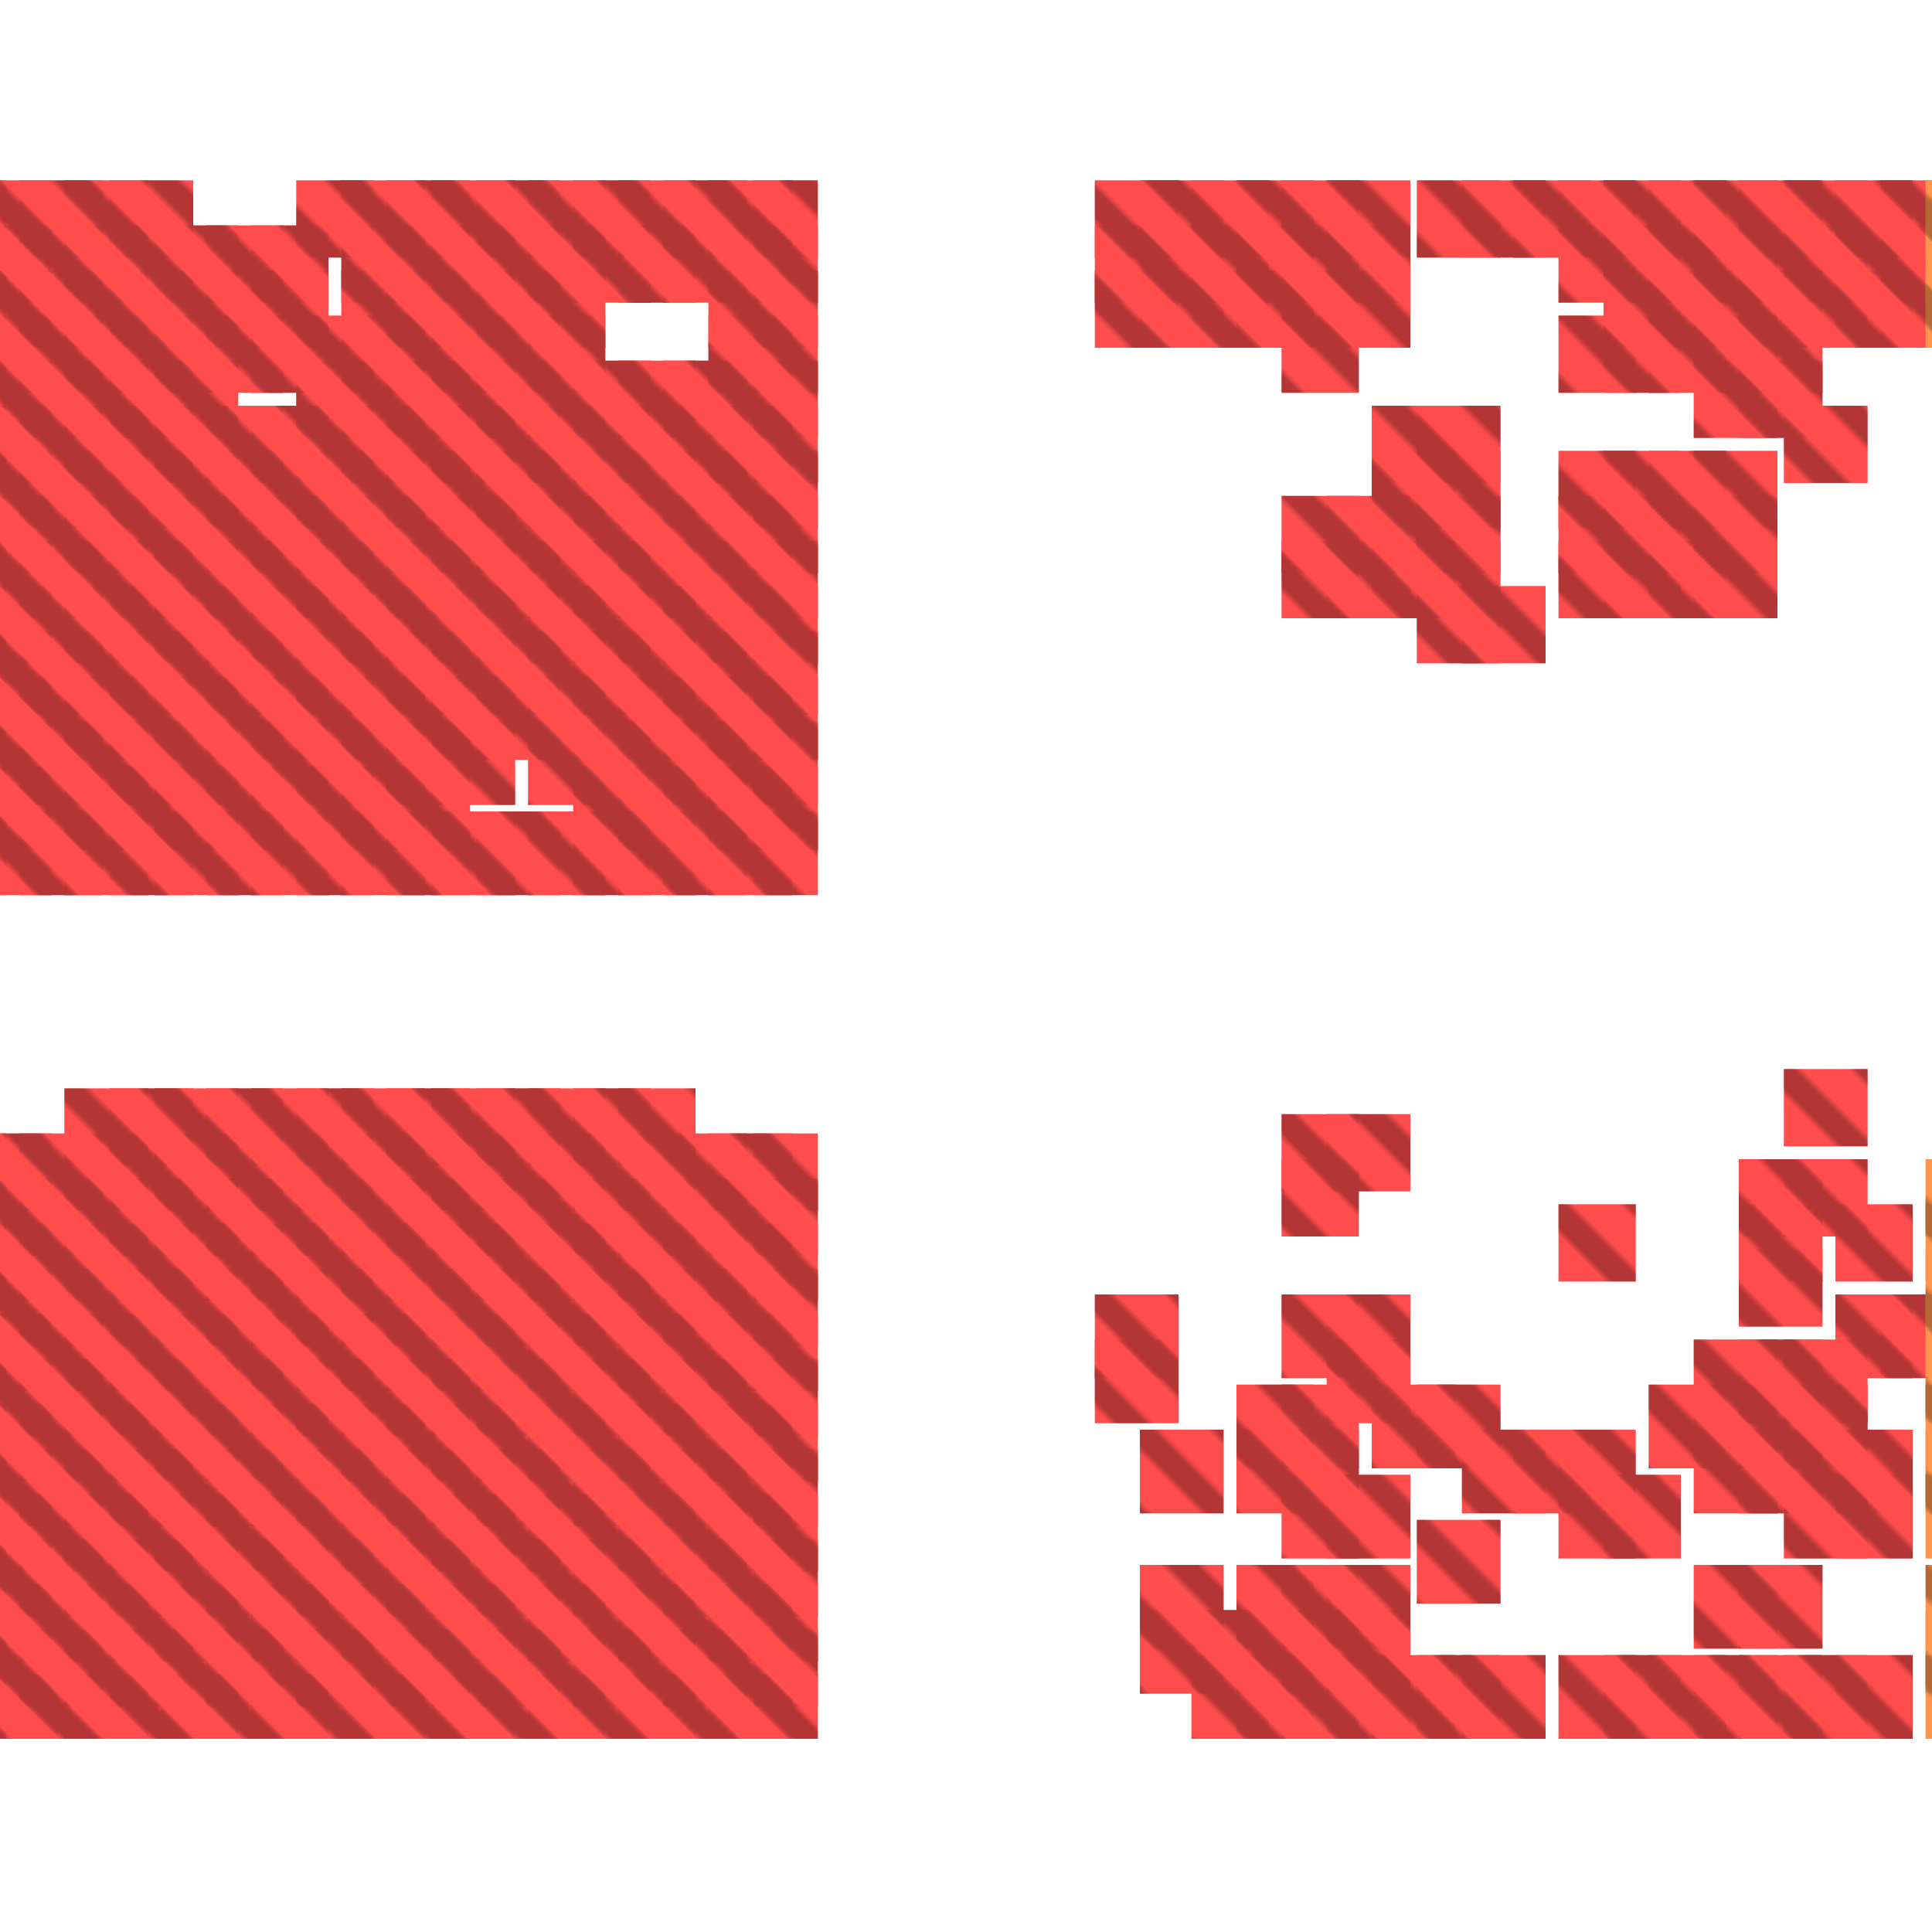 <?xml version="1.0" encoding="utf-8"?>
<svg xmlns="http://www.w3.org/2000/svg" width="300" height="300" viewBox="0 0 300 300" class="creatureMap" style="position:absolute;">
<defs>
    <filter id="blur" x="-30%" y="-30%" width="160%" height="160%">
        <feGaussianBlur stdDeviation="3" />
    </filter>
    <style>
        .spawningMap-very-common { fill: #0F0; }
        .spawningMap-common { fill: #B2FF00; }
        .spawningMap-uncommon { fill: #FF0; }
        .spawningMap-very-uncommon { fill: #FC0; }
        .spawningMap-rare { fill: #F60; }
        .spawningMap-very-rare { fill: #F00; }
        .spawning-map-point { stroke:black; stroke-width:1; }
    </style>
    <pattern id="pattern-untameable" width="10" height="10" patternTransform="rotate(135)" patternUnits="userSpaceOnUse">
        <rect width="4" height="10" fill="black"></rect>
    </pattern>
</defs>
<g filter="url(#blur)" opacity="0.7">
    <g class="spawningMap-very-rare">
        <rect x="0" y="260" width="1" height="10" />
        <rect x="0" y="126" width="1" height="13" />
        <rect x="0" y="126" width="8" height="13" />
        <rect x="67" y="183" width="13" height="12" />
        <rect x="74" y="183" width="13" height="12" />
        <rect x="82" y="183" width="12" height="12" />
        <rect x="0" y="190" width="1" height="12" />
        <rect x="0" y="190" width="8" height="12" />
        <rect x="3" y="190" width="13" height="12" />
        <rect x="24" y="190" width="13" height="12" />
        <rect x="46" y="190" width="12" height="12" />
        <rect x="60" y="190" width="13" height="12" />
        <rect x="67" y="190" width="13" height="12" />
        <rect x="74" y="190" width="13" height="12" />
        <rect x="82" y="190" width="12" height="12" />
        <rect x="89" y="190" width="12" height="12" />
        <rect x="103" y="190" width="13" height="12" />
        <rect x="110" y="190" width="13" height="12" />
        <rect x="117" y="190" width="10" height="12" />
        <rect x="0" y="197" width="1" height="12" />
        <rect x="0" y="197" width="8" height="12" />
        <rect x="3" y="197" width="13" height="12" />
        <rect x="24" y="197" width="13" height="12" />
        <rect x="32" y="197" width="12" height="12" />
        <rect x="53" y="197" width="13" height="12" />
        <rect x="60" y="197" width="13" height="12" />
        <rect x="67" y="197" width="13" height="12" />
        <rect x="74" y="197" width="13" height="12" />
        <rect x="82" y="197" width="12" height="12" />
        <rect x="103" y="197" width="13" height="12" />
        <rect x="110" y="197" width="13" height="12" />
        <rect x="117" y="197" width="10" height="12" />
        <rect x="0" y="204" width="1" height="12" />
        <rect x="0" y="204" width="8" height="12" />
        <rect x="3" y="204" width="13" height="12" />
        <rect x="39" y="204" width="12" height="12" />
        <rect x="46" y="204" width="12" height="12" />
        <rect x="53" y="204" width="13" height="12" />
        <rect x="60" y="204" width="13" height="12" />
        <rect x="67" y="204" width="13" height="12" />
        <rect x="96" y="204" width="12" height="12" />
        <rect x="103" y="204" width="13" height="12" />
        <rect x="110" y="204" width="13" height="12" />
        <rect x="117" y="204" width="10" height="12" />
        <rect x="0" y="211" width="1" height="12" />
        <rect x="0" y="211" width="8" height="12" />
        <rect x="3" y="211" width="13" height="12" />
        <rect x="263" y="56" width="13" height="12" />
        <rect x="10" y="211" width="13" height="12" />
        <rect x="39" y="211" width="12" height="12" />
        <rect x="46" y="211" width="12" height="12" />
        <rect x="53" y="211" width="13" height="12" />
        <rect x="60" y="211" width="13" height="12" />
        <rect x="67" y="211" width="13" height="12" />
        <rect x="270" y="56" width="13" height="12" />
        <rect x="82" y="211" width="12" height="12" />
        <rect x="89" y="211" width="12" height="12" />
        <rect x="96" y="211" width="12" height="12" />
        <rect x="103" y="211" width="13" height="12" />
        <rect x="110" y="211" width="13" height="12" />
        <rect x="117" y="211" width="10" height="12" />
        <rect x="0" y="218" width="1" height="12" />
        <rect x="0" y="218" width="8" height="12" />
        <rect x="3" y="218" width="13" height="12" />
        <rect x="24" y="218" width="13" height="12" />
        <rect x="32" y="218" width="12" height="12" />
        <rect x="89" y="218" width="12" height="12" />
        <rect x="96" y="218" width="12" height="12" />
        <rect x="103" y="218" width="13" height="12" />
        <rect x="110" y="218" width="13" height="12" />
        <rect x="117" y="218" width="10" height="12" />
        <rect x="0" y="225" width="1" height="12" />
        <rect x="0" y="225" width="8" height="12" />
        <rect x="53" y="225" width="13" height="12" />
        <rect x="60" y="225" width="13" height="12" />
        <rect x="103" y="225" width="13" height="12" />
        <rect x="110" y="225" width="13" height="12" />
        <rect x="117" y="225" width="10" height="12" />
        <rect x="0" y="232" width="1" height="12" />
        <rect x="3" y="232" width="13" height="12" />
        <rect x="17" y="232" width="13" height="12" />
        <rect x="46" y="232" width="12" height="12" />
        <rect x="53" y="232" width="13" height="12" />
        <rect x="60" y="232" width="13" height="12" />
        <rect x="82" y="112" width="12" height="13" />
        <rect x="103" y="112" width="13" height="13" />
        <rect x="0" y="119" width="1" height="13" />
        <rect x="89" y="232" width="12" height="12" />
        <rect x="0" y="119" width="8" height="13" />
        <rect x="103" y="232" width="13" height="12" />
        <rect x="110" y="232" width="13" height="12" />
        <rect x="117" y="232" width="10" height="12" />
        <rect x="0" y="239" width="1" height="12" />
        <rect x="0" y="239" width="8" height="12" />
        <rect x="3" y="119" width="13" height="13" />
        <rect x="24" y="119" width="13" height="13" />
        <rect x="17" y="239" width="13" height="12" />
        <rect x="24" y="239" width="13" height="12" />
        <rect x="32" y="239" width="12" height="12" />
        <rect x="46" y="119" width="12" height="13" />
        <rect x="46" y="239" width="12" height="12" />
        <rect x="53" y="239" width="13" height="12" />
        <rect x="60" y="239" width="13" height="12" />
        <rect x="67" y="239" width="13" height="12" />
        <rect x="53" y="119" width="13" height="13" />
        <rect x="60" y="119" width="13" height="13" />
        <rect x="89" y="239" width="12" height="12" />
        <rect x="103" y="239" width="13" height="12" />
        <rect x="110" y="239" width="13" height="12" />
        <rect x="117" y="239" width="10" height="12" />
        <rect x="0" y="246" width="1" height="12" />
        <rect x="0" y="246" width="8" height="12" />
        <rect x="3" y="246" width="13" height="12" />
        <rect x="17" y="246" width="13" height="12" />
        <rect x="24" y="246" width="13" height="12" />
        <rect x="32" y="246" width="12" height="12" />
        <rect x="46" y="246" width="12" height="12" />
        <rect x="53" y="246" width="13" height="12" />
        <rect x="60" y="246" width="13" height="12" />
        <rect x="67" y="246" width="13" height="12" />
        <rect x="103" y="119" width="13" height="13" />
        <rect x="53" y="126" width="13" height="13" />
        <rect x="89" y="246" width="12" height="12" />
        <rect x="60" y="126" width="13" height="13" />
        <rect x="67" y="126" width="13" height="13" />
        <rect x="110" y="246" width="13" height="12" />
        <rect x="117" y="246" width="10" height="12" />
        <rect x="0" y="253" width="1" height="12" />
        <rect x="17" y="253" width="13" height="12" />
        <rect x="24" y="253" width="13" height="12" />
        <rect x="32" y="253" width="12" height="12" />
        <rect x="213" y="63" width="13" height="12" />
        <rect x="60" y="253" width="13" height="12" />
        <rect x="67" y="253" width="13" height="12" />
        <rect x="74" y="253" width="13" height="12" />
        <rect x="82" y="253" width="12" height="12" />
        <rect x="89" y="253" width="12" height="12" />
        <rect x="96" y="253" width="12" height="12" />
        <rect x="74" y="126" width="13" height="13" />
        <rect x="220" y="63" width="13" height="12" />
        <rect x="117" y="253" width="10" height="12" />
        <rect x="103" y="260" width="13" height="10" />
        <rect x="96" y="260" width="12" height="10" />
        <rect x="89" y="260" width="12" height="10" />
        <rect x="82" y="260" width="12" height="10" />
        <rect x="75" y="260" width="12" height="10" />
        <rect x="67" y="260" width="13" height="10" />
        <rect x="60" y="260" width="13" height="10" />
        <rect x="32" y="260" width="12" height="10" />
        <rect x="25" y="260" width="12" height="10" />
        <rect x="17" y="260" width="13" height="10" />
        <rect x="10" y="260" width="13" height="10" />
        <rect x="32" y="169" width="12" height="12" />
        <rect x="39" y="169" width="12" height="12" />
        <rect x="46" y="169" width="12" height="12" />
        <rect x="53" y="169" width="13" height="12" />
        <rect x="60" y="169" width="13" height="12" />
        <rect x="67" y="169" width="13" height="12" />
        <rect x="74" y="169" width="13" height="12" />
        <rect x="82" y="169" width="12" height="12" />
        <rect x="89" y="169" width="12" height="12" />
        <rect x="96" y="169" width="12" height="12" />
        <rect x="0" y="176" width="8" height="12" />
        <rect x="3" y="176" width="13" height="12" />
        <rect x="10" y="176" width="13" height="12" />
        <rect x="17" y="176" width="13" height="12" />
        <rect x="24" y="176" width="13" height="12" />
        <rect x="32" y="176" width="12" height="12" />
        <rect x="39" y="176" width="12" height="12" />
        <rect x="46" y="176" width="12" height="12" />
        <rect x="53" y="176" width="13" height="12" />
        <rect x="60" y="176" width="13" height="12" />
        <rect x="67" y="176" width="13" height="12" />
        <rect x="74" y="176" width="13" height="12" />
        <rect x="82" y="176" width="12" height="12" />
        <rect x="89" y="176" width="12" height="12" />
        <rect x="96" y="176" width="12" height="12" />
        <rect x="103" y="176" width="13" height="12" />
        <rect x="0" y="183" width="1" height="12" />
        <rect x="0" y="183" width="8" height="12" />
        <rect x="10" y="183" width="13" height="12" />
        <rect x="17" y="183" width="13" height="12" />
        <rect x="32" y="183" width="12" height="12" />
        <rect x="53" y="183" width="13" height="12" />
        <rect x="60" y="183" width="13" height="12" />
        <rect x="89" y="183" width="12" height="12" />
        <rect x="96" y="183" width="12" height="12" />
        <rect x="103" y="183" width="13" height="12" />
        <rect x="110" y="183" width="13" height="12" />
        <rect x="117" y="183" width="10" height="12" />
        <rect x="10" y="190" width="13" height="12" />
        <rect x="17" y="190" width="13" height="12" />
        <rect x="32" y="190" width="12" height="12" />
        <rect x="39" y="190" width="12" height="12" />
        <rect x="53" y="190" width="13" height="12" />
        <rect x="96" y="190" width="12" height="12" />
        <rect x="10" y="197" width="13" height="12" />
        <rect x="17" y="197" width="13" height="12" />
        <rect x="39" y="197" width="12" height="12" />
        <rect x="46" y="197" width="12" height="12" />
        <rect x="89" y="197" width="12" height="12" />
        <rect x="96" y="197" width="12" height="12" />
        <rect x="10" y="204" width="13" height="12" />
        <rect x="17" y="204" width="13" height="12" />
        <rect x="24" y="204" width="13" height="12" />
        <rect x="32" y="204" width="12" height="12" />
        <rect x="74" y="204" width="13" height="12" />
        <rect x="82" y="204" width="12" height="12" />
        <rect x="89" y="204" width="12" height="12" />
        <rect x="277" y="63" width="13" height="12" />
        <rect x="17" y="211" width="13" height="12" />
        <rect x="24" y="211" width="13" height="12" />
        <rect x="32" y="211" width="12" height="12" />
        <rect x="74" y="211" width="13" height="12" />
        <rect x="10" y="218" width="13" height="12" />
        <rect x="17" y="218" width="13" height="12" />
        <rect x="39" y="218" width="12" height="12" />
        <rect x="46" y="218" width="12" height="12" />
        <rect x="53" y="218" width="13" height="12" />
        <rect x="60" y="218" width="13" height="12" />
        <rect x="67" y="218" width="13" height="12" />
        <rect x="74" y="218" width="13" height="12" />
        <rect x="82" y="218" width="12" height="12" />
        <rect x="3" y="225" width="13" height="12" />
        <rect x="10" y="225" width="13" height="12" />
        <rect x="17" y="225" width="13" height="12" />
        <rect x="24" y="225" width="13" height="12" />
        <rect x="32" y="225" width="12" height="12" />
        <rect x="39" y="225" width="12" height="12" />
        <rect x="46" y="225" width="12" height="12" />
        <rect x="82" y="126" width="12" height="13" />
        <rect x="67" y="225" width="13" height="12" />
        <rect x="74" y="225" width="13" height="12" />
        <rect x="82" y="225" width="12" height="12" />
        <rect x="89" y="225" width="12" height="12" />
        <rect x="96" y="225" width="12" height="12" />
        <rect x="0" y="232" width="8" height="12" />
        <rect x="10" y="232" width="13" height="12" />
        <rect x="24" y="232" width="13" height="12" />
        <rect x="32" y="232" width="12" height="12" />
        <rect x="39" y="232" width="12" height="12" />
        <rect x="67" y="232" width="13" height="12" />
        <rect x="74" y="232" width="13" height="12" />
        <rect x="82" y="232" width="12" height="12" />
        <rect x="96" y="232" width="12" height="12" />
        <rect x="3" y="239" width="13" height="12" />
        <rect x="10" y="239" width="13" height="12" />
        <rect x="39" y="239" width="12" height="12" />
        <rect x="74" y="239" width="13" height="12" />
        <rect x="82" y="239" width="12" height="12" />
        <rect x="96" y="239" width="12" height="12" />
        <rect x="10" y="246" width="13" height="12" />
        <rect x="39" y="246" width="12" height="12" />
        <rect x="74" y="246" width="13" height="12" />
        <rect x="82" y="246" width="12" height="12" />
        <rect x="96" y="246" width="12" height="12" />
        <rect x="103" y="246" width="13" height="12" />
        <rect x="0" y="253" width="8" height="12" />
        <rect x="3" y="253" width="13" height="12" />
        <rect x="10" y="253" width="13" height="12" />
        <rect x="39" y="253" width="12" height="12" />
        <rect x="46" y="253" width="12" height="12" />
        <rect x="53" y="253" width="13" height="12" />
        <rect x="103" y="253" width="13" height="12" />
        <rect x="110" y="253" width="13" height="12" />
        <rect x="117" y="260" width="10" height="10" />
        <rect x="110" y="260" width="13" height="10" />
        <rect x="53" y="260" width="13" height="10" />
        <rect x="46" y="260" width="12" height="10" />
        <rect x="39" y="260" width="12" height="10" />
        <rect x="3" y="260" width="13" height="10" />
        <rect x="0" y="260" width="9" height="10" />
        <rect x="213" y="70" width="13" height="12" />
        <rect x="220" y="70" width="13" height="12" />
        <rect x="89" y="126" width="12" height="13" />
        <rect x="242" y="70" width="12" height="12" />
        <rect x="249" y="70" width="12" height="12" />
        <rect x="256" y="70" width="12" height="12" />
        <rect x="263" y="70" width="13" height="12" />
        <rect x="96" y="126" width="12" height="13" />
        <rect x="199" y="77" width="12" height="12" />
        <rect x="206" y="77" width="13" height="12" />
        <rect x="213" y="77" width="13" height="12" />
        <rect x="220" y="77" width="13" height="12" />
        <rect x="103" y="126" width="13" height="13" />
        <rect x="242" y="77" width="12" height="12" />
        <rect x="249" y="77" width="12" height="12" />
        <rect x="256" y="77" width="12" height="12" />
        <rect x="263" y="77" width="13" height="12" />
        <rect x="110" y="126" width="13" height="13" />
        <rect x="199" y="84" width="12" height="12" />
        <rect x="206" y="84" width="13" height="12" />
        <rect x="213" y="84" width="13" height="12" />
        <rect x="220" y="84" width="13" height="12" />
        <rect x="170" y="28" width="13" height="12" />
        <rect x="242" y="84" width="12" height="12" />
        <rect x="249" y="84" width="12" height="12" />
        <rect x="256" y="84" width="12" height="12" />
        <rect x="263" y="84" width="13" height="12" />
        <rect x="177" y="28" width="13" height="12" />
        <rect x="220" y="91" width="13" height="12" />
        <rect x="227" y="91" width="13" height="12" />
        <rect x="3" y="126" width="13" height="13" />
        <rect x="185" y="28" width="12" height="12" />
        <rect x="192" y="28" width="12" height="12" />
        <rect x="199" y="28" width="12" height="12" />
        <rect x="206" y="28" width="13" height="12" />
        <rect x="117" y="126" width="10" height="13" />
        <rect x="89" y="28" width="12" height="12" />
        <rect x="103" y="35" width="13" height="12" />
        <rect x="39" y="42" width="12" height="12" />
        <rect x="74" y="42" width="13" height="12" />
        <rect x="227" y="28" width="13" height="12" />
        <rect x="39" y="49" width="12" height="12" />
        <rect x="46" y="49" width="12" height="12" />
        <rect x="53" y="49" width="13" height="12" />
        <rect x="74" y="49" width="13" height="12" />
        <rect x="235" y="28" width="12" height="12" />
        <rect x="24" y="56" width="13" height="12" />
        <rect x="89" y="56" width="12" height="12" />
        <rect x="96" y="56" width="12" height="12" />
        <rect x="242" y="28" width="12" height="12" />
        <rect x="24" y="63" width="13" height="12" />
        <rect x="82" y="63" width="12" height="12" />
        <rect x="249" y="28" width="12" height="12" />
        <rect x="24" y="70" width="13" height="12" />
        <rect x="82" y="70" width="12" height="12" />
        <rect x="10" y="126" width="13" height="13" />
        <rect x="256" y="28" width="12" height="12" />
        <rect x="24" y="77" width="13" height="12" />
        <rect x="74" y="77" width="13" height="12" />
        <rect x="82" y="77" width="12" height="12" />
        <rect x="263" y="28" width="13" height="12" />
        <rect x="270" y="28" width="13" height="12" />
        <rect x="177" y="250" width="13" height="13" />
        <rect x="185" y="250" width="12" height="13" />
        <rect x="192" y="250" width="12" height="13" />
        <rect x="199" y="250" width="12" height="13" />
        <rect x="206" y="250" width="13" height="13" />
        <rect x="277" y="28" width="13" height="12" />
        <rect x="285" y="28" width="12" height="12" />
        <rect x="177" y="243" width="13" height="13" />
        <rect x="192" y="243" width="12" height="13" />
        <rect x="199" y="243" width="12" height="13" />
        <rect x="206" y="243" width="13" height="13" />
        <rect x="24" y="84" width="13" height="12" />
        <rect x="263" y="243" width="13" height="13" />
        <rect x="270" y="243" width="13" height="13" />
        <rect x="74" y="84" width="13" height="12" />
        <rect x="220" y="236" width="13" height="13" />
        <rect x="170" y="35" width="13" height="12" />
        <rect x="82" y="84" width="12" height="12" />
        <rect x="177" y="35" width="13" height="12" />
        <rect x="199" y="229" width="12" height="13" />
        <rect x="206" y="229" width="13" height="13" />
        <rect x="24" y="91" width="13" height="12" />
        <rect x="242" y="229" width="12" height="13" />
        <rect x="185" y="35" width="12" height="12" />
        <rect x="249" y="229" width="12" height="13" />
        <rect x="277" y="229" width="13" height="13" />
        <rect x="285" y="229" width="12" height="13" />
        <rect x="177" y="222" width="13" height="13" />
        <rect x="17" y="126" width="13" height="13" />
        <rect x="192" y="35" width="12" height="12" />
        <rect x="192" y="222" width="12" height="13" />
        <rect x="199" y="222" width="12" height="13" />
        <rect x="227" y="222" width="13" height="13" />
        <rect x="235" y="222" width="12" height="13" />
        <rect x="242" y="222" width="12" height="13" />
        <rect x="199" y="35" width="12" height="12" />
        <rect x="263" y="222" width="13" height="13" />
        <rect x="270" y="222" width="13" height="13" />
        <rect x="277" y="222" width="13" height="13" />
        <rect x="285" y="222" width="12" height="13" />
        <rect x="206" y="35" width="13" height="12" />
        <rect x="192" y="215" width="12" height="13" />
        <rect x="199" y="215" width="12" height="13" />
        <rect x="213" y="215" width="13" height="13" />
        <rect x="220" y="215" width="13" height="13" />
        <rect x="256" y="215" width="12" height="13" />
        <rect x="263" y="215" width="13" height="13" />
        <rect x="270" y="215" width="13" height="13" />
        <rect x="277" y="215" width="13" height="13" />
        <rect x="170" y="208" width="13" height="13" />
        <rect x="206" y="208" width="13" height="13" />
        <rect x="74" y="91" width="13" height="12" />
        <rect x="263" y="208" width="13" height="13" />
        <rect x="270" y="208" width="13" height="13" />
        <rect x="277" y="208" width="13" height="13" />
        <rect x="170" y="201" width="13" height="13" />
        <rect x="199" y="201" width="12" height="13" />
        <rect x="206" y="201" width="13" height="13" />
        <rect x="242" y="35" width="12" height="12" />
        <rect x="285" y="201" width="12" height="13" />
        <rect x="292" y="201" width="8" height="13" />
        <rect x="249" y="35" width="12" height="12" />
        <rect x="270" y="194" width="13" height="12" />
        <rect x="256" y="35" width="12" height="12" />
        <rect x="24" y="126" width="13" height="13" />
        <rect x="263" y="35" width="13" height="12" />
        <rect x="242" y="187" width="12" height="12" />
        <rect x="270" y="187" width="13" height="12" />
        <rect x="285" y="187" width="12" height="12" />
        <rect x="270" y="35" width="13" height="12" />
        <rect x="199" y="180" width="12" height="12" />
        <rect x="277" y="35" width="13" height="12" />
        <rect x="270" y="180" width="13" height="12" />
        <rect x="277" y="180" width="13" height="12" />
        <rect x="285" y="35" width="12" height="12" />
        <rect x="199" y="173" width="12" height="12" />
        <rect x="206" y="173" width="13" height="12" />
        <rect x="292" y="35" width="8" height="12" />
        <rect x="170" y="42" width="13" height="12" />
        <rect x="277" y="166" width="13" height="12" />
        <rect x="177" y="42" width="13" height="12" />
        <rect x="185" y="42" width="12" height="12" />
        <rect x="17" y="98" width="13" height="13" />
        <rect x="32" y="98" width="12" height="13" />
        <rect x="192" y="42" width="12" height="12" />
        <rect x="185" y="257" width="12" height="13" />
        <rect x="192" y="257" width="12" height="13" />
        <rect x="199" y="257" width="12" height="13" />
        <rect x="206" y="257" width="13" height="13" />
        <rect x="213" y="257" width="13" height="13" />
        <rect x="220" y="257" width="13" height="13" />
        <rect x="227" y="257" width="13" height="13" />
        <rect x="242" y="257" width="12" height="13" />
        <rect x="249" y="257" width="12" height="13" />
        <rect x="32" y="126" width="12" height="13" />
        <rect x="199" y="42" width="12" height="12" />
        <rect x="60" y="98" width="13" height="13" />
        <rect x="263" y="257" width="13" height="13" />
        <rect x="270" y="257" width="13" height="13" />
        <rect x="277" y="257" width="13" height="13" />
        <rect x="285" y="257" width="12" height="13" />
        <rect x="0" y="28" width="1" height="12" />
        <rect x="0" y="28" width="8" height="12" />
        <rect x="3" y="28" width="13" height="12" />
        <rect x="206" y="42" width="13" height="12" />
        <rect x="10" y="28" width="13" height="12" />
        <rect x="17" y="28" width="13" height="12" />
        <rect x="46" y="28" width="12" height="12" />
        <rect x="53" y="28" width="13" height="12" />
        <rect x="60" y="28" width="13" height="12" />
        <rect x="67" y="28" width="13" height="12" />
        <rect x="74" y="28" width="13" height="12" />
        <rect x="82" y="28" width="12" height="12" />
        <rect x="96" y="28" width="12" height="12" />
        <rect x="103" y="28" width="13" height="12" />
        <rect x="110" y="28" width="13" height="12" />
        <rect x="117" y="28" width="10" height="12" />
        <rect x="0" y="35" width="1" height="12" />
        <rect x="0" y="35" width="8" height="12" />
        <rect x="3" y="35" width="13" height="12" />
        <rect x="10" y="35" width="13" height="12" />
        <rect x="17" y="35" width="13" height="12" />
        <rect x="24" y="35" width="13" height="12" />
        <rect x="32" y="35" width="12" height="12" />
        <rect x="39" y="35" width="12" height="12" />
        <rect x="53" y="35" width="13" height="12" />
        <rect x="60" y="35" width="13" height="12" />
        <rect x="67" y="35" width="13" height="12" />
        <rect x="74" y="35" width="13" height="12" />
        <rect x="82" y="35" width="12" height="12" />
        <rect x="89" y="35" width="12" height="12" />
        <rect x="96" y="35" width="12" height="12" />
        <rect x="110" y="35" width="13" height="12" />
        <rect x="117" y="35" width="10" height="12" />
        <rect x="0" y="42" width="1" height="12" />
        <rect x="0" y="42" width="8" height="12" />
        <rect x="3" y="42" width="13" height="12" />
        <rect x="10" y="42" width="13" height="12" />
        <rect x="17" y="42" width="13" height="12" />
        <rect x="24" y="42" width="13" height="12" />
        <rect x="32" y="42" width="12" height="12" />
        <rect x="53" y="42" width="13" height="12" />
        <rect x="60" y="42" width="13" height="12" />
        <rect x="67" y="42" width="13" height="12" />
        <rect x="82" y="42" width="12" height="12" />
        <rect x="292" y="28" width="8" height="12" />
        <rect x="110" y="42" width="13" height="12" />
        <rect x="117" y="42" width="10" height="12" />
        <rect x="0" y="49" width="1" height="12" />
        <rect x="0" y="49" width="8" height="12" />
        <rect x="3" y="49" width="13" height="12" />
        <rect x="10" y="49" width="13" height="12" />
        <rect x="17" y="49" width="13" height="12" />
        <rect x="24" y="49" width="13" height="12" />
        <rect x="249" y="42" width="12" height="12" />
        <rect x="32" y="49" width="12" height="12" />
        <rect x="60" y="49" width="13" height="12" />
        <rect x="67" y="49" width="13" height="12" />
        <rect x="82" y="49" width="12" height="12" />
        <rect x="256" y="42" width="12" height="12" />
        <rect x="110" y="49" width="13" height="12" />
        <rect x="117" y="49" width="10" height="12" />
        <rect x="0" y="56" width="1" height="12" />
        <rect x="0" y="56" width="8" height="12" />
        <rect x="3" y="56" width="13" height="12" />
        <rect x="10" y="56" width="13" height="12" />
        <rect x="17" y="56" width="13" height="12" />
        <rect x="263" y="42" width="13" height="12" />
        <rect x="46" y="56" width="12" height="12" />
        <rect x="53" y="56" width="13" height="12" />
        <rect x="60" y="56" width="13" height="12" />
        <rect x="67" y="56" width="13" height="12" />
        <rect x="74" y="56" width="13" height="12" />
        <rect x="82" y="56" width="12" height="12" />
        <rect x="103" y="56" width="13" height="12" />
        <rect x="39" y="126" width="12" height="13" />
        <rect x="270" y="42" width="13" height="12" />
        <rect x="110" y="56" width="13" height="12" />
        <rect x="117" y="56" width="10" height="12" />
        <rect x="0" y="63" width="1" height="12" />
        <rect x="0" y="63" width="8" height="12" />
        <rect x="3" y="63" width="13" height="12" />
        <rect x="10" y="63" width="13" height="12" />
        <rect x="17" y="63" width="13" height="12" />
        <rect x="32" y="63" width="12" height="12" />
        <rect x="39" y="63" width="12" height="12" />
        <rect x="277" y="42" width="13" height="12" />
        <rect x="46" y="63" width="12" height="12" />
        <rect x="53" y="63" width="13" height="12" />
        <rect x="60" y="63" width="13" height="12" />
        <rect x="67" y="63" width="13" height="12" />
        <rect x="74" y="63" width="13" height="12" />
        <rect x="89" y="63" width="12" height="12" />
        <rect x="96" y="63" width="12" height="12" />
        <rect x="103" y="63" width="13" height="12" />
        <rect x="110" y="63" width="13" height="12" />
        <rect x="285" y="42" width="12" height="12" />
        <rect x="117" y="63" width="10" height="12" />
        <rect x="0" y="70" width="1" height="12" />
        <rect x="0" y="70" width="8" height="12" />
        <rect x="3" y="70" width="13" height="12" />
        <rect x="10" y="70" width="13" height="12" />
        <rect x="17" y="70" width="13" height="12" />
        <rect x="32" y="70" width="12" height="12" />
        <rect x="39" y="70" width="12" height="12" />
        <rect x="46" y="70" width="12" height="12" />
        <rect x="292" y="42" width="8" height="12" />
        <rect x="53" y="70" width="13" height="12" />
        <rect x="60" y="70" width="13" height="12" />
        <rect x="67" y="70" width="13" height="12" />
        <rect x="74" y="70" width="13" height="12" />
        <rect x="89" y="70" width="12" height="12" />
        <rect x="96" y="70" width="12" height="12" />
        <rect x="103" y="70" width="13" height="12" />
        <rect x="110" y="70" width="13" height="12" />
        <rect x="117" y="70" width="10" height="12" />
        <rect x="0" y="77" width="1" height="12" />
        <rect x="0" y="77" width="8" height="12" />
        <rect x="3" y="77" width="13" height="12" />
        <rect x="10" y="77" width="13" height="12" />
        <rect x="17" y="77" width="13" height="12" />
        <rect x="32" y="77" width="12" height="12" />
        <rect x="39" y="77" width="12" height="12" />
        <rect x="46" y="77" width="12" height="12" />
        <rect x="53" y="77" width="13" height="12" />
        <rect x="60" y="77" width="13" height="12" />
        <rect x="67" y="77" width="13" height="12" />
        <rect x="89" y="77" width="12" height="12" />
        <rect x="96" y="77" width="12" height="12" />
        <rect x="103" y="77" width="13" height="12" />
        <rect x="110" y="77" width="13" height="12" />
        <rect x="117" y="77" width="10" height="12" />
        <rect x="0" y="84" width="1" height="12" />
        <rect x="0" y="84" width="8" height="12" />
        <rect x="3" y="84" width="13" height="12" />
        <rect x="10" y="84" width="13" height="12" />
        <rect x="17" y="84" width="13" height="12" />
        <rect x="32" y="84" width="12" height="12" />
        <rect x="39" y="84" width="12" height="12" />
        <rect x="46" y="84" width="12" height="12" />
        <rect x="53" y="84" width="13" height="12" />
        <rect x="60" y="84" width="13" height="12" />
        <rect x="67" y="84" width="13" height="12" />
        <rect x="89" y="84" width="12" height="12" />
        <rect x="96" y="84" width="12" height="12" />
        <rect x="103" y="84" width="13" height="12" />
        <rect x="110" y="84" width="13" height="12" />
        <rect x="117" y="84" width="10" height="12" />
        <rect x="0" y="91" width="1" height="12" />
        <rect x="0" y="91" width="8" height="12" />
        <rect x="3" y="91" width="13" height="12" />
        <rect x="10" y="91" width="13" height="12" />
        <rect x="17" y="91" width="13" height="12" />
        <rect x="32" y="91" width="12" height="12" />
        <rect x="39" y="91" width="12" height="12" />
        <rect x="46" y="91" width="12" height="12" />
        <rect x="53" y="91" width="13" height="12" />
        <rect x="60" y="91" width="13" height="12" />
        <rect x="67" y="91" width="13" height="12" />
        <rect x="199" y="49" width="12" height="12" />
        <rect x="82" y="91" width="12" height="12" />
        <rect x="89" y="91" width="12" height="12" />
        <rect x="96" y="91" width="12" height="12" />
        <rect x="103" y="91" width="13" height="12" />
        <rect x="110" y="91" width="13" height="12" />
        <rect x="117" y="91" width="10" height="12" />
        <rect x="0" y="98" width="1" height="13" />
        <rect x="0" y="98" width="8" height="13" />
        <rect x="3" y="98" width="13" height="13" />
        <rect x="46" y="126" width="12" height="13" />
        <rect x="10" y="98" width="13" height="13" />
        <rect x="24" y="98" width="13" height="13" />
        <rect x="39" y="98" width="12" height="13" />
        <rect x="46" y="98" width="12" height="13" />
        <rect x="53" y="98" width="13" height="13" />
        <rect x="67" y="98" width="13" height="13" />
        <rect x="82" y="98" width="12" height="13" />
        <rect x="89" y="98" width="12" height="13" />
        <rect x="96" y="98" width="12" height="13" />
        <rect x="103" y="98" width="13" height="13" />
        <rect x="110" y="98" width="13" height="13" />
        <rect x="117" y="98" width="10" height="13" />
        <rect x="0" y="105" width="1" height="13" />
        <rect x="0" y="105" width="8" height="13" />
        <rect x="3" y="105" width="13" height="13" />
        <rect x="10" y="105" width="13" height="13" />
        <rect x="17" y="105" width="13" height="13" />
        <rect x="82" y="105" width="12" height="13" />
        <rect x="89" y="105" width="12" height="13" />
        <rect x="96" y="105" width="12" height="13" />
        <rect x="103" y="105" width="13" height="13" />
        <rect x="110" y="105" width="13" height="13" />
        <rect x="117" y="105" width="10" height="13" />
        <rect x="60" y="112" width="13" height="13" />
        <rect x="89" y="112" width="12" height="13" />
        <rect x="242" y="49" width="12" height="12" />
        <rect x="96" y="112" width="12" height="13" />
        <rect x="110" y="112" width="13" height="13" />
        <rect x="117" y="112" width="10" height="13" />
        <rect x="10" y="119" width="13" height="13" />
        <rect x="17" y="119" width="13" height="13" />
        <rect x="249" y="49" width="12" height="12" />
        <rect x="32" y="119" width="12" height="13" />
        <rect x="39" y="119" width="12" height="13" />
        <rect x="89" y="119" width="12" height="13" />
        <rect x="96" y="119" width="12" height="13" />
        <rect x="256" y="49" width="12" height="12" />
        <rect x="110" y="119" width="13" height="13" />
        <rect x="117" y="119" width="10" height="13" />
        <rect x="74" y="98" width="13" height="13" />
        <rect x="256" y="257" width="12" height="13" />
        <rect x="220" y="28" width="13" height="12" />
        <rect x="24" y="105" width="13" height="13" />
        <rect x="32" y="105" width="12" height="13" />
        <rect x="39" y="105" width="12" height="13" />
        <rect x="263" y="49" width="13" height="12" />
        <rect x="46" y="105" width="12" height="13" />
        <rect x="53" y="105" width="13" height="13" />
        <rect x="60" y="105" width="13" height="13" />
        <rect x="67" y="105" width="13" height="13" />
        <rect x="74" y="105" width="13" height="13" />
        <rect x="0" y="112" width="1" height="13" />
        <rect x="0" y="112" width="8" height="13" />
        <rect x="3" y="112" width="13" height="13" />
        <rect x="10" y="112" width="13" height="13" />
        <rect x="17" y="112" width="13" height="13" />
        <rect x="270" y="49" width="13" height="12" />
        <rect x="24" y="112" width="13" height="13" />
        <rect x="32" y="112" width="12" height="13" />
        <rect x="39" y="112" width="12" height="13" />
        <rect x="46" y="112" width="12" height="13" />
        <rect x="53" y="112" width="13" height="13" />
        <rect x="67" y="112" width="13" height="13" />
        <rect x="10" y="169" width="13" height="12" />
        <rect x="17" y="169" width="13" height="12" />
        <rect x="24" y="169" width="13" height="12" />
        <rect x="0" y="176" width="1" height="12" />
        <rect x="110" y="176" width="13" height="12" />
        <rect x="117" y="176" width="10" height="12" />
        <rect x="3" y="183" width="13" height="12" />
        <rect x="24" y="183" width="13" height="12" />
        <rect x="39" y="183" width="12" height="12" />
        <rect x="46" y="183" width="12" height="12" />
    </g>
    <g class="spawningMap-rare">
        <rect x="299" y="250" width="1" height="13" />
        <rect x="299" y="243" width="1" height="13" />
        <rect x="299" y="28" width="1" height="12" />
        <rect x="299" y="229" width="1" height="13" />
        <rect x="299" y="222" width="1" height="13" />
        <rect x="299" y="215" width="1" height="13" />
        <rect x="299" y="208" width="1" height="13" />
        <rect x="299" y="201" width="1" height="13" />
        <rect x="299" y="194" width="1" height="12" />
        <rect x="299" y="187" width="1" height="12" />
        <rect x="299" y="180" width="1" height="12" />
        <rect x="299" y="35" width="1" height="12" />
        <rect x="299" y="257" width="1" height="13" />
        <rect x="299" y="42" width="1" height="12" />
    </g></g>
<g fill="url(#pattern-untameable)" opacity="0.3">
        <rect x="0" y="260" width="1" height="10" />
        <rect x="0" y="126" width="1" height="13" />
        <rect x="0" y="126" width="8" height="13" />
        <rect x="67" y="183" width="13" height="12" />
        <rect x="74" y="183" width="13" height="12" />
        <rect x="82" y="183" width="12" height="12" />
        <rect x="0" y="190" width="1" height="12" />
        <rect x="0" y="190" width="8" height="12" />
        <rect x="3" y="190" width="13" height="12" />
        <rect x="24" y="190" width="13" height="12" />
        <rect x="46" y="190" width="12" height="12" />
        <rect x="60" y="190" width="13" height="12" />
        <rect x="67" y="190" width="13" height="12" />
        <rect x="74" y="190" width="13" height="12" />
        <rect x="82" y="190" width="12" height="12" />
        <rect x="89" y="190" width="12" height="12" />
        <rect x="103" y="190" width="13" height="12" />
        <rect x="110" y="190" width="13" height="12" />
        <rect x="117" y="190" width="10" height="12" />
        <rect x="0" y="197" width="1" height="12" />
        <rect x="0" y="197" width="8" height="12" />
        <rect x="3" y="197" width="13" height="12" />
        <rect x="24" y="197" width="13" height="12" />
        <rect x="32" y="197" width="12" height="12" />
        <rect x="53" y="197" width="13" height="12" />
        <rect x="60" y="197" width="13" height="12" />
        <rect x="67" y="197" width="13" height="12" />
        <rect x="74" y="197" width="13" height="12" />
        <rect x="82" y="197" width="12" height="12" />
        <rect x="103" y="197" width="13" height="12" />
        <rect x="110" y="197" width="13" height="12" />
        <rect x="117" y="197" width="10" height="12" />
        <rect x="0" y="204" width="1" height="12" />
        <rect x="0" y="204" width="8" height="12" />
        <rect x="3" y="204" width="13" height="12" />
        <rect x="39" y="204" width="12" height="12" />
        <rect x="46" y="204" width="12" height="12" />
        <rect x="53" y="204" width="13" height="12" />
        <rect x="60" y="204" width="13" height="12" />
        <rect x="67" y="204" width="13" height="12" />
        <rect x="96" y="204" width="12" height="12" />
        <rect x="103" y="204" width="13" height="12" />
        <rect x="110" y="204" width="13" height="12" />
        <rect x="117" y="204" width="10" height="12" />
        <rect x="0" y="211" width="1" height="12" />
        <rect x="0" y="211" width="8" height="12" />
        <rect x="3" y="211" width="13" height="12" />
        <rect x="263" y="56" width="13" height="12" />
        <rect x="10" y="211" width="13" height="12" />
        <rect x="39" y="211" width="12" height="12" />
        <rect x="46" y="211" width="12" height="12" />
        <rect x="53" y="211" width="13" height="12" />
        <rect x="60" y="211" width="13" height="12" />
        <rect x="67" y="211" width="13" height="12" />
        <rect x="270" y="56" width="13" height="12" />
        <rect x="82" y="211" width="12" height="12" />
        <rect x="89" y="211" width="12" height="12" />
        <rect x="96" y="211" width="12" height="12" />
        <rect x="103" y="211" width="13" height="12" />
        <rect x="110" y="211" width="13" height="12" />
        <rect x="117" y="211" width="10" height="12" />
        <rect x="0" y="218" width="1" height="12" />
        <rect x="0" y="218" width="8" height="12" />
        <rect x="3" y="218" width="13" height="12" />
        <rect x="24" y="218" width="13" height="12" />
        <rect x="32" y="218" width="12" height="12" />
        <rect x="89" y="218" width="12" height="12" />
        <rect x="96" y="218" width="12" height="12" />
        <rect x="103" y="218" width="13" height="12" />
        <rect x="110" y="218" width="13" height="12" />
        <rect x="117" y="218" width="10" height="12" />
        <rect x="0" y="225" width="1" height="12" />
        <rect x="0" y="225" width="8" height="12" />
        <rect x="53" y="225" width="13" height="12" />
        <rect x="60" y="225" width="13" height="12" />
        <rect x="103" y="225" width="13" height="12" />
        <rect x="110" y="225" width="13" height="12" />
        <rect x="117" y="225" width="10" height="12" />
        <rect x="0" y="232" width="1" height="12" />
        <rect x="3" y="232" width="13" height="12" />
        <rect x="17" y="232" width="13" height="12" />
        <rect x="46" y="232" width="12" height="12" />
        <rect x="53" y="232" width="13" height="12" />
        <rect x="60" y="232" width="13" height="12" />
        <rect x="82" y="112" width="12" height="13" />
        <rect x="103" y="112" width="13" height="13" />
        <rect x="0" y="119" width="1" height="13" />
        <rect x="89" y="232" width="12" height="12" />
        <rect x="0" y="119" width="8" height="13" />
        <rect x="103" y="232" width="13" height="12" />
        <rect x="110" y="232" width="13" height="12" />
        <rect x="117" y="232" width="10" height="12" />
        <rect x="0" y="239" width="1" height="12" />
        <rect x="0" y="239" width="8" height="12" />
        <rect x="3" y="119" width="13" height="13" />
        <rect x="24" y="119" width="13" height="13" />
        <rect x="17" y="239" width="13" height="12" />
        <rect x="24" y="239" width="13" height="12" />
        <rect x="32" y="239" width="12" height="12" />
        <rect x="46" y="119" width="12" height="13" />
        <rect x="46" y="239" width="12" height="12" />
        <rect x="53" y="239" width="13" height="12" />
        <rect x="60" y="239" width="13" height="12" />
        <rect x="67" y="239" width="13" height="12" />
        <rect x="53" y="119" width="13" height="13" />
        <rect x="60" y="119" width="13" height="13" />
        <rect x="89" y="239" width="12" height="12" />
        <rect x="103" y="239" width="13" height="12" />
        <rect x="110" y="239" width="13" height="12" />
        <rect x="117" y="239" width="10" height="12" />
        <rect x="0" y="246" width="1" height="12" />
        <rect x="0" y="246" width="8" height="12" />
        <rect x="3" y="246" width="13" height="12" />
        <rect x="17" y="246" width="13" height="12" />
        <rect x="24" y="246" width="13" height="12" />
        <rect x="32" y="246" width="12" height="12" />
        <rect x="46" y="246" width="12" height="12" />
        <rect x="53" y="246" width="13" height="12" />
        <rect x="60" y="246" width="13" height="12" />
        <rect x="67" y="246" width="13" height="12" />
        <rect x="103" y="119" width="13" height="13" />
        <rect x="53" y="126" width="13" height="13" />
        <rect x="89" y="246" width="12" height="12" />
        <rect x="60" y="126" width="13" height="13" />
        <rect x="67" y="126" width="13" height="13" />
        <rect x="110" y="246" width="13" height="12" />
        <rect x="117" y="246" width="10" height="12" />
        <rect x="0" y="253" width="1" height="12" />
        <rect x="17" y="253" width="13" height="12" />
        <rect x="24" y="253" width="13" height="12" />
        <rect x="32" y="253" width="12" height="12" />
        <rect x="213" y="63" width="13" height="12" />
        <rect x="60" y="253" width="13" height="12" />
        <rect x="67" y="253" width="13" height="12" />
        <rect x="74" y="253" width="13" height="12" />
        <rect x="82" y="253" width="12" height="12" />
        <rect x="89" y="253" width="12" height="12" />
        <rect x="96" y="253" width="12" height="12" />
        <rect x="74" y="126" width="13" height="13" />
        <rect x="220" y="63" width="13" height="12" />
        <rect x="117" y="253" width="10" height="12" />
        <rect x="103" y="260" width="13" height="10" />
        <rect x="96" y="260" width="12" height="10" />
        <rect x="89" y="260" width="12" height="10" />
        <rect x="82" y="260" width="12" height="10" />
        <rect x="75" y="260" width="12" height="10" />
        <rect x="67" y="260" width="13" height="10" />
        <rect x="60" y="260" width="13" height="10" />
        <rect x="32" y="260" width="12" height="10" />
        <rect x="25" y="260" width="12" height="10" />
        <rect x="17" y="260" width="13" height="10" />
        <rect x="10" y="260" width="13" height="10" />
        <rect x="32" y="169" width="12" height="12" />
        <rect x="39" y="169" width="12" height="12" />
        <rect x="46" y="169" width="12" height="12" />
        <rect x="53" y="169" width="13" height="12" />
        <rect x="60" y="169" width="13" height="12" />
        <rect x="67" y="169" width="13" height="12" />
        <rect x="74" y="169" width="13" height="12" />
        <rect x="82" y="169" width="12" height="12" />
        <rect x="89" y="169" width="12" height="12" />
        <rect x="96" y="169" width="12" height="12" />
        <rect x="0" y="176" width="8" height="12" />
        <rect x="3" y="176" width="13" height="12" />
        <rect x="10" y="176" width="13" height="12" />
        <rect x="17" y="176" width="13" height="12" />
        <rect x="24" y="176" width="13" height="12" />
        <rect x="32" y="176" width="12" height="12" />
        <rect x="39" y="176" width="12" height="12" />
        <rect x="46" y="176" width="12" height="12" />
        <rect x="53" y="176" width="13" height="12" />
        <rect x="60" y="176" width="13" height="12" />
        <rect x="67" y="176" width="13" height="12" />
        <rect x="74" y="176" width="13" height="12" />
        <rect x="82" y="176" width="12" height="12" />
        <rect x="89" y="176" width="12" height="12" />
        <rect x="96" y="176" width="12" height="12" />
        <rect x="103" y="176" width="13" height="12" />
        <rect x="0" y="183" width="1" height="12" />
        <rect x="0" y="183" width="8" height="12" />
        <rect x="10" y="183" width="13" height="12" />
        <rect x="17" y="183" width="13" height="12" />
        <rect x="32" y="183" width="12" height="12" />
        <rect x="53" y="183" width="13" height="12" />
        <rect x="60" y="183" width="13" height="12" />
        <rect x="89" y="183" width="12" height="12" />
        <rect x="96" y="183" width="12" height="12" />
        <rect x="103" y="183" width="13" height="12" />
        <rect x="110" y="183" width="13" height="12" />
        <rect x="117" y="183" width="10" height="12" />
        <rect x="10" y="190" width="13" height="12" />
        <rect x="17" y="190" width="13" height="12" />
        <rect x="32" y="190" width="12" height="12" />
        <rect x="39" y="190" width="12" height="12" />
        <rect x="53" y="190" width="13" height="12" />
        <rect x="96" y="190" width="12" height="12" />
        <rect x="10" y="197" width="13" height="12" />
        <rect x="17" y="197" width="13" height="12" />
        <rect x="39" y="197" width="12" height="12" />
        <rect x="46" y="197" width="12" height="12" />
        <rect x="89" y="197" width="12" height="12" />
        <rect x="96" y="197" width="12" height="12" />
        <rect x="10" y="204" width="13" height="12" />
        <rect x="17" y="204" width="13" height="12" />
        <rect x="24" y="204" width="13" height="12" />
        <rect x="32" y="204" width="12" height="12" />
        <rect x="74" y="204" width="13" height="12" />
        <rect x="82" y="204" width="12" height="12" />
        <rect x="89" y="204" width="12" height="12" />
        <rect x="277" y="63" width="13" height="12" />
        <rect x="17" y="211" width="13" height="12" />
        <rect x="24" y="211" width="13" height="12" />
        <rect x="32" y="211" width="12" height="12" />
        <rect x="74" y="211" width="13" height="12" />
        <rect x="10" y="218" width="13" height="12" />
        <rect x="17" y="218" width="13" height="12" />
        <rect x="39" y="218" width="12" height="12" />
        <rect x="46" y="218" width="12" height="12" />
        <rect x="53" y="218" width="13" height="12" />
        <rect x="60" y="218" width="13" height="12" />
        <rect x="67" y="218" width="13" height="12" />
        <rect x="74" y="218" width="13" height="12" />
        <rect x="82" y="218" width="12" height="12" />
        <rect x="3" y="225" width="13" height="12" />
        <rect x="10" y="225" width="13" height="12" />
        <rect x="17" y="225" width="13" height="12" />
        <rect x="24" y="225" width="13" height="12" />
        <rect x="32" y="225" width="12" height="12" />
        <rect x="39" y="225" width="12" height="12" />
        <rect x="46" y="225" width="12" height="12" />
        <rect x="82" y="126" width="12" height="13" />
        <rect x="67" y="225" width="13" height="12" />
        <rect x="74" y="225" width="13" height="12" />
        <rect x="82" y="225" width="12" height="12" />
        <rect x="89" y="225" width="12" height="12" />
        <rect x="96" y="225" width="12" height="12" />
        <rect x="0" y="232" width="8" height="12" />
        <rect x="10" y="232" width="13" height="12" />
        <rect x="24" y="232" width="13" height="12" />
        <rect x="32" y="232" width="12" height="12" />
        <rect x="39" y="232" width="12" height="12" />
        <rect x="67" y="232" width="13" height="12" />
        <rect x="74" y="232" width="13" height="12" />
        <rect x="82" y="232" width="12" height="12" />
        <rect x="96" y="232" width="12" height="12" />
        <rect x="3" y="239" width="13" height="12" />
        <rect x="10" y="239" width="13" height="12" />
        <rect x="39" y="239" width="12" height="12" />
        <rect x="74" y="239" width="13" height="12" />
        <rect x="82" y="239" width="12" height="12" />
        <rect x="96" y="239" width="12" height="12" />
        <rect x="10" y="246" width="13" height="12" />
        <rect x="39" y="246" width="12" height="12" />
        <rect x="74" y="246" width="13" height="12" />
        <rect x="82" y="246" width="12" height="12" />
        <rect x="96" y="246" width="12" height="12" />
        <rect x="103" y="246" width="13" height="12" />
        <rect x="0" y="253" width="8" height="12" />
        <rect x="3" y="253" width="13" height="12" />
        <rect x="10" y="253" width="13" height="12" />
        <rect x="39" y="253" width="12" height="12" />
        <rect x="46" y="253" width="12" height="12" />
        <rect x="53" y="253" width="13" height="12" />
        <rect x="103" y="253" width="13" height="12" />
        <rect x="110" y="253" width="13" height="12" />
        <rect x="117" y="260" width="10" height="10" />
        <rect x="110" y="260" width="13" height="10" />
        <rect x="53" y="260" width="13" height="10" />
        <rect x="46" y="260" width="12" height="10" />
        <rect x="39" y="260" width="12" height="10" />
        <rect x="3" y="260" width="13" height="10" />
        <rect x="0" y="260" width="9" height="10" />
        <rect x="213" y="70" width="13" height="12" />
        <rect x="220" y="70" width="13" height="12" />
        <rect x="89" y="126" width="12" height="13" />
        <rect x="242" y="70" width="12" height="12" />
        <rect x="249" y="70" width="12" height="12" />
        <rect x="256" y="70" width="12" height="12" />
        <rect x="263" y="70" width="13" height="12" />
        <rect x="96" y="126" width="12" height="13" />
        <rect x="199" y="77" width="12" height="12" />
        <rect x="206" y="77" width="13" height="12" />
        <rect x="213" y="77" width="13" height="12" />
        <rect x="220" y="77" width="13" height="12" />
        <rect x="103" y="126" width="13" height="13" />
        <rect x="242" y="77" width="12" height="12" />
        <rect x="249" y="77" width="12" height="12" />
        <rect x="256" y="77" width="12" height="12" />
        <rect x="263" y="77" width="13" height="12" />
        <rect x="110" y="126" width="13" height="13" />
        <rect x="199" y="84" width="12" height="12" />
        <rect x="206" y="84" width="13" height="12" />
        <rect x="213" y="84" width="13" height="12" />
        <rect x="220" y="84" width="13" height="12" />
        <rect x="170" y="28" width="13" height="12" />
        <rect x="242" y="84" width="12" height="12" />
        <rect x="249" y="84" width="12" height="12" />
        <rect x="256" y="84" width="12" height="12" />
        <rect x="263" y="84" width="13" height="12" />
        <rect x="177" y="28" width="13" height="12" />
        <rect x="220" y="91" width="13" height="12" />
        <rect x="227" y="91" width="13" height="12" />
        <rect x="3" y="126" width="13" height="13" />
        <rect x="185" y="28" width="12" height="12" />
        <rect x="192" y="28" width="12" height="12" />
        <rect x="199" y="28" width="12" height="12" />
        <rect x="206" y="28" width="13" height="12" />
        <rect x="117" y="126" width="10" height="13" />
        <rect x="89" y="28" width="12" height="12" />
        <rect x="103" y="35" width="13" height="12" />
        <rect x="39" y="42" width="12" height="12" />
        <rect x="74" y="42" width="13" height="12" />
        <rect x="227" y="28" width="13" height="12" />
        <rect x="39" y="49" width="12" height="12" />
        <rect x="46" y="49" width="12" height="12" />
        <rect x="53" y="49" width="13" height="12" />
        <rect x="74" y="49" width="13" height="12" />
        <rect x="235" y="28" width="12" height="12" />
        <rect x="24" y="56" width="13" height="12" />
        <rect x="89" y="56" width="12" height="12" />
        <rect x="96" y="56" width="12" height="12" />
        <rect x="242" y="28" width="12" height="12" />
        <rect x="24" y="63" width="13" height="12" />
        <rect x="82" y="63" width="12" height="12" />
        <rect x="249" y="28" width="12" height="12" />
        <rect x="24" y="70" width="13" height="12" />
        <rect x="82" y="70" width="12" height="12" />
        <rect x="10" y="126" width="13" height="13" />
        <rect x="256" y="28" width="12" height="12" />
        <rect x="24" y="77" width="13" height="12" />
        <rect x="74" y="77" width="13" height="12" />
        <rect x="82" y="77" width="12" height="12" />
        <rect x="263" y="28" width="13" height="12" />
        <rect x="270" y="28" width="13" height="12" />
        <rect x="177" y="250" width="13" height="13" />
        <rect x="185" y="250" width="12" height="13" />
        <rect x="192" y="250" width="12" height="13" />
        <rect x="199" y="250" width="12" height="13" />
        <rect x="206" y="250" width="13" height="13" />
        <rect x="277" y="28" width="13" height="12" />
        <rect x="285" y="28" width="12" height="12" />
        <rect x="177" y="243" width="13" height="13" />
        <rect x="192" y="243" width="12" height="13" />
        <rect x="199" y="243" width="12" height="13" />
        <rect x="206" y="243" width="13" height="13" />
        <rect x="24" y="84" width="13" height="12" />
        <rect x="263" y="243" width="13" height="13" />
        <rect x="270" y="243" width="13" height="13" />
        <rect x="74" y="84" width="13" height="12" />
        <rect x="220" y="236" width="13" height="13" />
        <rect x="170" y="35" width="13" height="12" />
        <rect x="82" y="84" width="12" height="12" />
        <rect x="177" y="35" width="13" height="12" />
        <rect x="199" y="229" width="12" height="13" />
        <rect x="206" y="229" width="13" height="13" />
        <rect x="24" y="91" width="13" height="12" />
        <rect x="242" y="229" width="12" height="13" />
        <rect x="185" y="35" width="12" height="12" />
        <rect x="249" y="229" width="12" height="13" />
        <rect x="277" y="229" width="13" height="13" />
        <rect x="285" y="229" width="12" height="13" />
        <rect x="177" y="222" width="13" height="13" />
        <rect x="17" y="126" width="13" height="13" />
        <rect x="192" y="35" width="12" height="12" />
        <rect x="192" y="222" width="12" height="13" />
        <rect x="199" y="222" width="12" height="13" />
        <rect x="227" y="222" width="13" height="13" />
        <rect x="235" y="222" width="12" height="13" />
        <rect x="242" y="222" width="12" height="13" />
        <rect x="199" y="35" width="12" height="12" />
        <rect x="263" y="222" width="13" height="13" />
        <rect x="270" y="222" width="13" height="13" />
        <rect x="277" y="222" width="13" height="13" />
        <rect x="285" y="222" width="12" height="13" />
        <rect x="206" y="35" width="13" height="12" />
        <rect x="192" y="215" width="12" height="13" />
        <rect x="199" y="215" width="12" height="13" />
        <rect x="213" y="215" width="13" height="13" />
        <rect x="220" y="215" width="13" height="13" />
        <rect x="256" y="215" width="12" height="13" />
        <rect x="263" y="215" width="13" height="13" />
        <rect x="270" y="215" width="13" height="13" />
        <rect x="277" y="215" width="13" height="13" />
        <rect x="170" y="208" width="13" height="13" />
        <rect x="206" y="208" width="13" height="13" />
        <rect x="74" y="91" width="13" height="12" />
        <rect x="263" y="208" width="13" height="13" />
        <rect x="270" y="208" width="13" height="13" />
        <rect x="277" y="208" width="13" height="13" />
        <rect x="170" y="201" width="13" height="13" />
        <rect x="199" y="201" width="12" height="13" />
        <rect x="206" y="201" width="13" height="13" />
        <rect x="242" y="35" width="12" height="12" />
        <rect x="285" y="201" width="12" height="13" />
        <rect x="292" y="201" width="8" height="13" />
        <rect x="249" y="35" width="12" height="12" />
        <rect x="270" y="194" width="13" height="12" />
        <rect x="256" y="35" width="12" height="12" />
        <rect x="24" y="126" width="13" height="13" />
        <rect x="263" y="35" width="13" height="12" />
        <rect x="242" y="187" width="12" height="12" />
        <rect x="270" y="187" width="13" height="12" />
        <rect x="285" y="187" width="12" height="12" />
        <rect x="270" y="35" width="13" height="12" />
        <rect x="199" y="180" width="12" height="12" />
        <rect x="277" y="35" width="13" height="12" />
        <rect x="270" y="180" width="13" height="12" />
        <rect x="277" y="180" width="13" height="12" />
        <rect x="285" y="35" width="12" height="12" />
        <rect x="199" y="173" width="12" height="12" />
        <rect x="206" y="173" width="13" height="12" />
        <rect x="292" y="35" width="8" height="12" />
        <rect x="170" y="42" width="13" height="12" />
        <rect x="277" y="166" width="13" height="12" />
        <rect x="177" y="42" width="13" height="12" />
        <rect x="185" y="42" width="12" height="12" />
        <rect x="17" y="98" width="13" height="13" />
        <rect x="32" y="98" width="12" height="13" />
        <rect x="192" y="42" width="12" height="12" />
        <rect x="185" y="257" width="12" height="13" />
        <rect x="192" y="257" width="12" height="13" />
        <rect x="199" y="257" width="12" height="13" />
        <rect x="206" y="257" width="13" height="13" />
        <rect x="213" y="257" width="13" height="13" />
        <rect x="220" y="257" width="13" height="13" />
        <rect x="227" y="257" width="13" height="13" />
        <rect x="242" y="257" width="12" height="13" />
        <rect x="249" y="257" width="12" height="13" />
        <rect x="32" y="126" width="12" height="13" />
        <rect x="199" y="42" width="12" height="12" />
        <rect x="60" y="98" width="13" height="13" />
        <rect x="263" y="257" width="13" height="13" />
        <rect x="270" y="257" width="13" height="13" />
        <rect x="277" y="257" width="13" height="13" />
        <rect x="285" y="257" width="12" height="13" />
        <rect x="0" y="28" width="1" height="12" />
        <rect x="0" y="28" width="8" height="12" />
        <rect x="3" y="28" width="13" height="12" />
        <rect x="206" y="42" width="13" height="12" />
        <rect x="10" y="28" width="13" height="12" />
        <rect x="17" y="28" width="13" height="12" />
        <rect x="46" y="28" width="12" height="12" />
        <rect x="53" y="28" width="13" height="12" />
        <rect x="60" y="28" width="13" height="12" />
        <rect x="67" y="28" width="13" height="12" />
        <rect x="74" y="28" width="13" height="12" />
        <rect x="82" y="28" width="12" height="12" />
        <rect x="96" y="28" width="12" height="12" />
        <rect x="103" y="28" width="13" height="12" />
        <rect x="110" y="28" width="13" height="12" />
        <rect x="117" y="28" width="10" height="12" />
        <rect x="0" y="35" width="1" height="12" />
        <rect x="0" y="35" width="8" height="12" />
        <rect x="3" y="35" width="13" height="12" />
        <rect x="10" y="35" width="13" height="12" />
        <rect x="17" y="35" width="13" height="12" />
        <rect x="24" y="35" width="13" height="12" />
        <rect x="32" y="35" width="12" height="12" />
        <rect x="39" y="35" width="12" height="12" />
        <rect x="53" y="35" width="13" height="12" />
        <rect x="60" y="35" width="13" height="12" />
        <rect x="67" y="35" width="13" height="12" />
        <rect x="74" y="35" width="13" height="12" />
        <rect x="82" y="35" width="12" height="12" />
        <rect x="89" y="35" width="12" height="12" />
        <rect x="96" y="35" width="12" height="12" />
        <rect x="110" y="35" width="13" height="12" />
        <rect x="117" y="35" width="10" height="12" />
        <rect x="0" y="42" width="1" height="12" />
        <rect x="0" y="42" width="8" height="12" />
        <rect x="3" y="42" width="13" height="12" />
        <rect x="10" y="42" width="13" height="12" />
        <rect x="17" y="42" width="13" height="12" />
        <rect x="24" y="42" width="13" height="12" />
        <rect x="32" y="42" width="12" height="12" />
        <rect x="53" y="42" width="13" height="12" />
        <rect x="60" y="42" width="13" height="12" />
        <rect x="67" y="42" width="13" height="12" />
        <rect x="82" y="42" width="12" height="12" />
        <rect x="292" y="28" width="8" height="12" />
        <rect x="110" y="42" width="13" height="12" />
        <rect x="117" y="42" width="10" height="12" />
        <rect x="0" y="49" width="1" height="12" />
        <rect x="0" y="49" width="8" height="12" />
        <rect x="3" y="49" width="13" height="12" />
        <rect x="10" y="49" width="13" height="12" />
        <rect x="17" y="49" width="13" height="12" />
        <rect x="24" y="49" width="13" height="12" />
        <rect x="249" y="42" width="12" height="12" />
        <rect x="32" y="49" width="12" height="12" />
        <rect x="60" y="49" width="13" height="12" />
        <rect x="67" y="49" width="13" height="12" />
        <rect x="82" y="49" width="12" height="12" />
        <rect x="256" y="42" width="12" height="12" />
        <rect x="110" y="49" width="13" height="12" />
        <rect x="117" y="49" width="10" height="12" />
        <rect x="0" y="56" width="1" height="12" />
        <rect x="0" y="56" width="8" height="12" />
        <rect x="3" y="56" width="13" height="12" />
        <rect x="10" y="56" width="13" height="12" />
        <rect x="17" y="56" width="13" height="12" />
        <rect x="263" y="42" width="13" height="12" />
        <rect x="46" y="56" width="12" height="12" />
        <rect x="53" y="56" width="13" height="12" />
        <rect x="60" y="56" width="13" height="12" />
        <rect x="67" y="56" width="13" height="12" />
        <rect x="74" y="56" width="13" height="12" />
        <rect x="82" y="56" width="12" height="12" />
        <rect x="103" y="56" width="13" height="12" />
        <rect x="39" y="126" width="12" height="13" />
        <rect x="270" y="42" width="13" height="12" />
        <rect x="110" y="56" width="13" height="12" />
        <rect x="117" y="56" width="10" height="12" />
        <rect x="0" y="63" width="1" height="12" />
        <rect x="0" y="63" width="8" height="12" />
        <rect x="3" y="63" width="13" height="12" />
        <rect x="10" y="63" width="13" height="12" />
        <rect x="17" y="63" width="13" height="12" />
        <rect x="32" y="63" width="12" height="12" />
        <rect x="39" y="63" width="12" height="12" />
        <rect x="277" y="42" width="13" height="12" />
        <rect x="46" y="63" width="12" height="12" />
        <rect x="53" y="63" width="13" height="12" />
        <rect x="60" y="63" width="13" height="12" />
        <rect x="67" y="63" width="13" height="12" />
        <rect x="74" y="63" width="13" height="12" />
        <rect x="89" y="63" width="12" height="12" />
        <rect x="96" y="63" width="12" height="12" />
        <rect x="103" y="63" width="13" height="12" />
        <rect x="110" y="63" width="13" height="12" />
        <rect x="285" y="42" width="12" height="12" />
        <rect x="117" y="63" width="10" height="12" />
        <rect x="0" y="70" width="1" height="12" />
        <rect x="0" y="70" width="8" height="12" />
        <rect x="3" y="70" width="13" height="12" />
        <rect x="10" y="70" width="13" height="12" />
        <rect x="17" y="70" width="13" height="12" />
        <rect x="32" y="70" width="12" height="12" />
        <rect x="39" y="70" width="12" height="12" />
        <rect x="46" y="70" width="12" height="12" />
        <rect x="292" y="42" width="8" height="12" />
        <rect x="53" y="70" width="13" height="12" />
        <rect x="60" y="70" width="13" height="12" />
        <rect x="67" y="70" width="13" height="12" />
        <rect x="74" y="70" width="13" height="12" />
        <rect x="89" y="70" width="12" height="12" />
        <rect x="96" y="70" width="12" height="12" />
        <rect x="103" y="70" width="13" height="12" />
        <rect x="110" y="70" width="13" height="12" />
        <rect x="117" y="70" width="10" height="12" />
        <rect x="0" y="77" width="1" height="12" />
        <rect x="0" y="77" width="8" height="12" />
        <rect x="3" y="77" width="13" height="12" />
        <rect x="10" y="77" width="13" height="12" />
        <rect x="17" y="77" width="13" height="12" />
        <rect x="32" y="77" width="12" height="12" />
        <rect x="39" y="77" width="12" height="12" />
        <rect x="46" y="77" width="12" height="12" />
        <rect x="53" y="77" width="13" height="12" />
        <rect x="60" y="77" width="13" height="12" />
        <rect x="67" y="77" width="13" height="12" />
        <rect x="89" y="77" width="12" height="12" />
        <rect x="96" y="77" width="12" height="12" />
        <rect x="103" y="77" width="13" height="12" />
        <rect x="110" y="77" width="13" height="12" />
        <rect x="117" y="77" width="10" height="12" />
        <rect x="0" y="84" width="1" height="12" />
        <rect x="0" y="84" width="8" height="12" />
        <rect x="3" y="84" width="13" height="12" />
        <rect x="10" y="84" width="13" height="12" />
        <rect x="17" y="84" width="13" height="12" />
        <rect x="32" y="84" width="12" height="12" />
        <rect x="39" y="84" width="12" height="12" />
        <rect x="46" y="84" width="12" height="12" />
        <rect x="53" y="84" width="13" height="12" />
        <rect x="60" y="84" width="13" height="12" />
        <rect x="67" y="84" width="13" height="12" />
        <rect x="89" y="84" width="12" height="12" />
        <rect x="96" y="84" width="12" height="12" />
        <rect x="103" y="84" width="13" height="12" />
        <rect x="110" y="84" width="13" height="12" />
        <rect x="117" y="84" width="10" height="12" />
        <rect x="0" y="91" width="1" height="12" />
        <rect x="0" y="91" width="8" height="12" />
        <rect x="3" y="91" width="13" height="12" />
        <rect x="10" y="91" width="13" height="12" />
        <rect x="17" y="91" width="13" height="12" />
        <rect x="32" y="91" width="12" height="12" />
        <rect x="39" y="91" width="12" height="12" />
        <rect x="46" y="91" width="12" height="12" />
        <rect x="53" y="91" width="13" height="12" />
        <rect x="60" y="91" width="13" height="12" />
        <rect x="67" y="91" width="13" height="12" />
        <rect x="199" y="49" width="12" height="12" />
        <rect x="82" y="91" width="12" height="12" />
        <rect x="89" y="91" width="12" height="12" />
        <rect x="96" y="91" width="12" height="12" />
        <rect x="103" y="91" width="13" height="12" />
        <rect x="110" y="91" width="13" height="12" />
        <rect x="117" y="91" width="10" height="12" />
        <rect x="0" y="98" width="1" height="13" />
        <rect x="0" y="98" width="8" height="13" />
        <rect x="3" y="98" width="13" height="13" />
        <rect x="46" y="126" width="12" height="13" />
        <rect x="10" y="98" width="13" height="13" />
        <rect x="24" y="98" width="13" height="13" />
        <rect x="39" y="98" width="12" height="13" />
        <rect x="46" y="98" width="12" height="13" />
        <rect x="53" y="98" width="13" height="13" />
        <rect x="67" y="98" width="13" height="13" />
        <rect x="82" y="98" width="12" height="13" />
        <rect x="89" y="98" width="12" height="13" />
        <rect x="96" y="98" width="12" height="13" />
        <rect x="103" y="98" width="13" height="13" />
        <rect x="110" y="98" width="13" height="13" />
        <rect x="117" y="98" width="10" height="13" />
        <rect x="0" y="105" width="1" height="13" />
        <rect x="0" y="105" width="8" height="13" />
        <rect x="3" y="105" width="13" height="13" />
        <rect x="10" y="105" width="13" height="13" />
        <rect x="17" y="105" width="13" height="13" />
        <rect x="82" y="105" width="12" height="13" />
        <rect x="89" y="105" width="12" height="13" />
        <rect x="96" y="105" width="12" height="13" />
        <rect x="103" y="105" width="13" height="13" />
        <rect x="110" y="105" width="13" height="13" />
        <rect x="117" y="105" width="10" height="13" />
        <rect x="60" y="112" width="13" height="13" />
        <rect x="89" y="112" width="12" height="13" />
        <rect x="242" y="49" width="12" height="12" />
        <rect x="96" y="112" width="12" height="13" />
        <rect x="110" y="112" width="13" height="13" />
        <rect x="117" y="112" width="10" height="13" />
        <rect x="10" y="119" width="13" height="13" />
        <rect x="17" y="119" width="13" height="13" />
        <rect x="249" y="49" width="12" height="12" />
        <rect x="32" y="119" width="12" height="13" />
        <rect x="39" y="119" width="12" height="13" />
        <rect x="89" y="119" width="12" height="13" />
        <rect x="96" y="119" width="12" height="13" />
        <rect x="256" y="49" width="12" height="12" />
        <rect x="110" y="119" width="13" height="13" />
        <rect x="117" y="119" width="10" height="13" />
        <rect x="74" y="98" width="13" height="13" />
        <rect x="256" y="257" width="12" height="13" />
        <rect x="220" y="28" width="13" height="12" />
        <rect x="24" y="105" width="13" height="13" />
        <rect x="32" y="105" width="12" height="13" />
        <rect x="39" y="105" width="12" height="13" />
        <rect x="263" y="49" width="13" height="12" />
        <rect x="46" y="105" width="12" height="13" />
        <rect x="53" y="105" width="13" height="13" />
        <rect x="60" y="105" width="13" height="13" />
        <rect x="67" y="105" width="13" height="13" />
        <rect x="74" y="105" width="13" height="13" />
        <rect x="0" y="112" width="1" height="13" />
        <rect x="0" y="112" width="8" height="13" />
        <rect x="3" y="112" width="13" height="13" />
        <rect x="10" y="112" width="13" height="13" />
        <rect x="17" y="112" width="13" height="13" />
        <rect x="270" y="49" width="13" height="12" />
        <rect x="24" y="112" width="13" height="13" />
        <rect x="32" y="112" width="12" height="13" />
        <rect x="39" y="112" width="12" height="13" />
        <rect x="46" y="112" width="12" height="13" />
        <rect x="53" y="112" width="13" height="13" />
        <rect x="67" y="112" width="13" height="13" />
        <rect x="10" y="169" width="13" height="12" />
        <rect x="17" y="169" width="13" height="12" />
        <rect x="24" y="169" width="13" height="12" />
        <rect x="0" y="176" width="1" height="12" />
        <rect x="110" y="176" width="13" height="12" />
        <rect x="117" y="176" width="10" height="12" />
        <rect x="3" y="183" width="13" height="12" />
        <rect x="24" y="183" width="13" height="12" />
        <rect x="39" y="183" width="12" height="12" />
        <rect x="46" y="183" width="12" height="12" />
        <rect x="299" y="250" width="1" height="13" />
        <rect x="299" y="243" width="1" height="13" />
        <rect x="299" y="28" width="1" height="12" />
        <rect x="299" y="229" width="1" height="13" />
        <rect x="299" y="222" width="1" height="13" />
        <rect x="299" y="215" width="1" height="13" />
        <rect x="299" y="208" width="1" height="13" />
        <rect x="299" y="201" width="1" height="13" />
        <rect x="299" y="194" width="1" height="12" />
        <rect x="299" y="187" width="1" height="12" />
        <rect x="299" y="180" width="1" height="12" />
        <rect x="299" y="35" width="1" height="12" />
        <rect x="299" y="257" width="1" height="13" />
        <rect x="299" y="42" width="1" height="12" />
</g>
</svg>